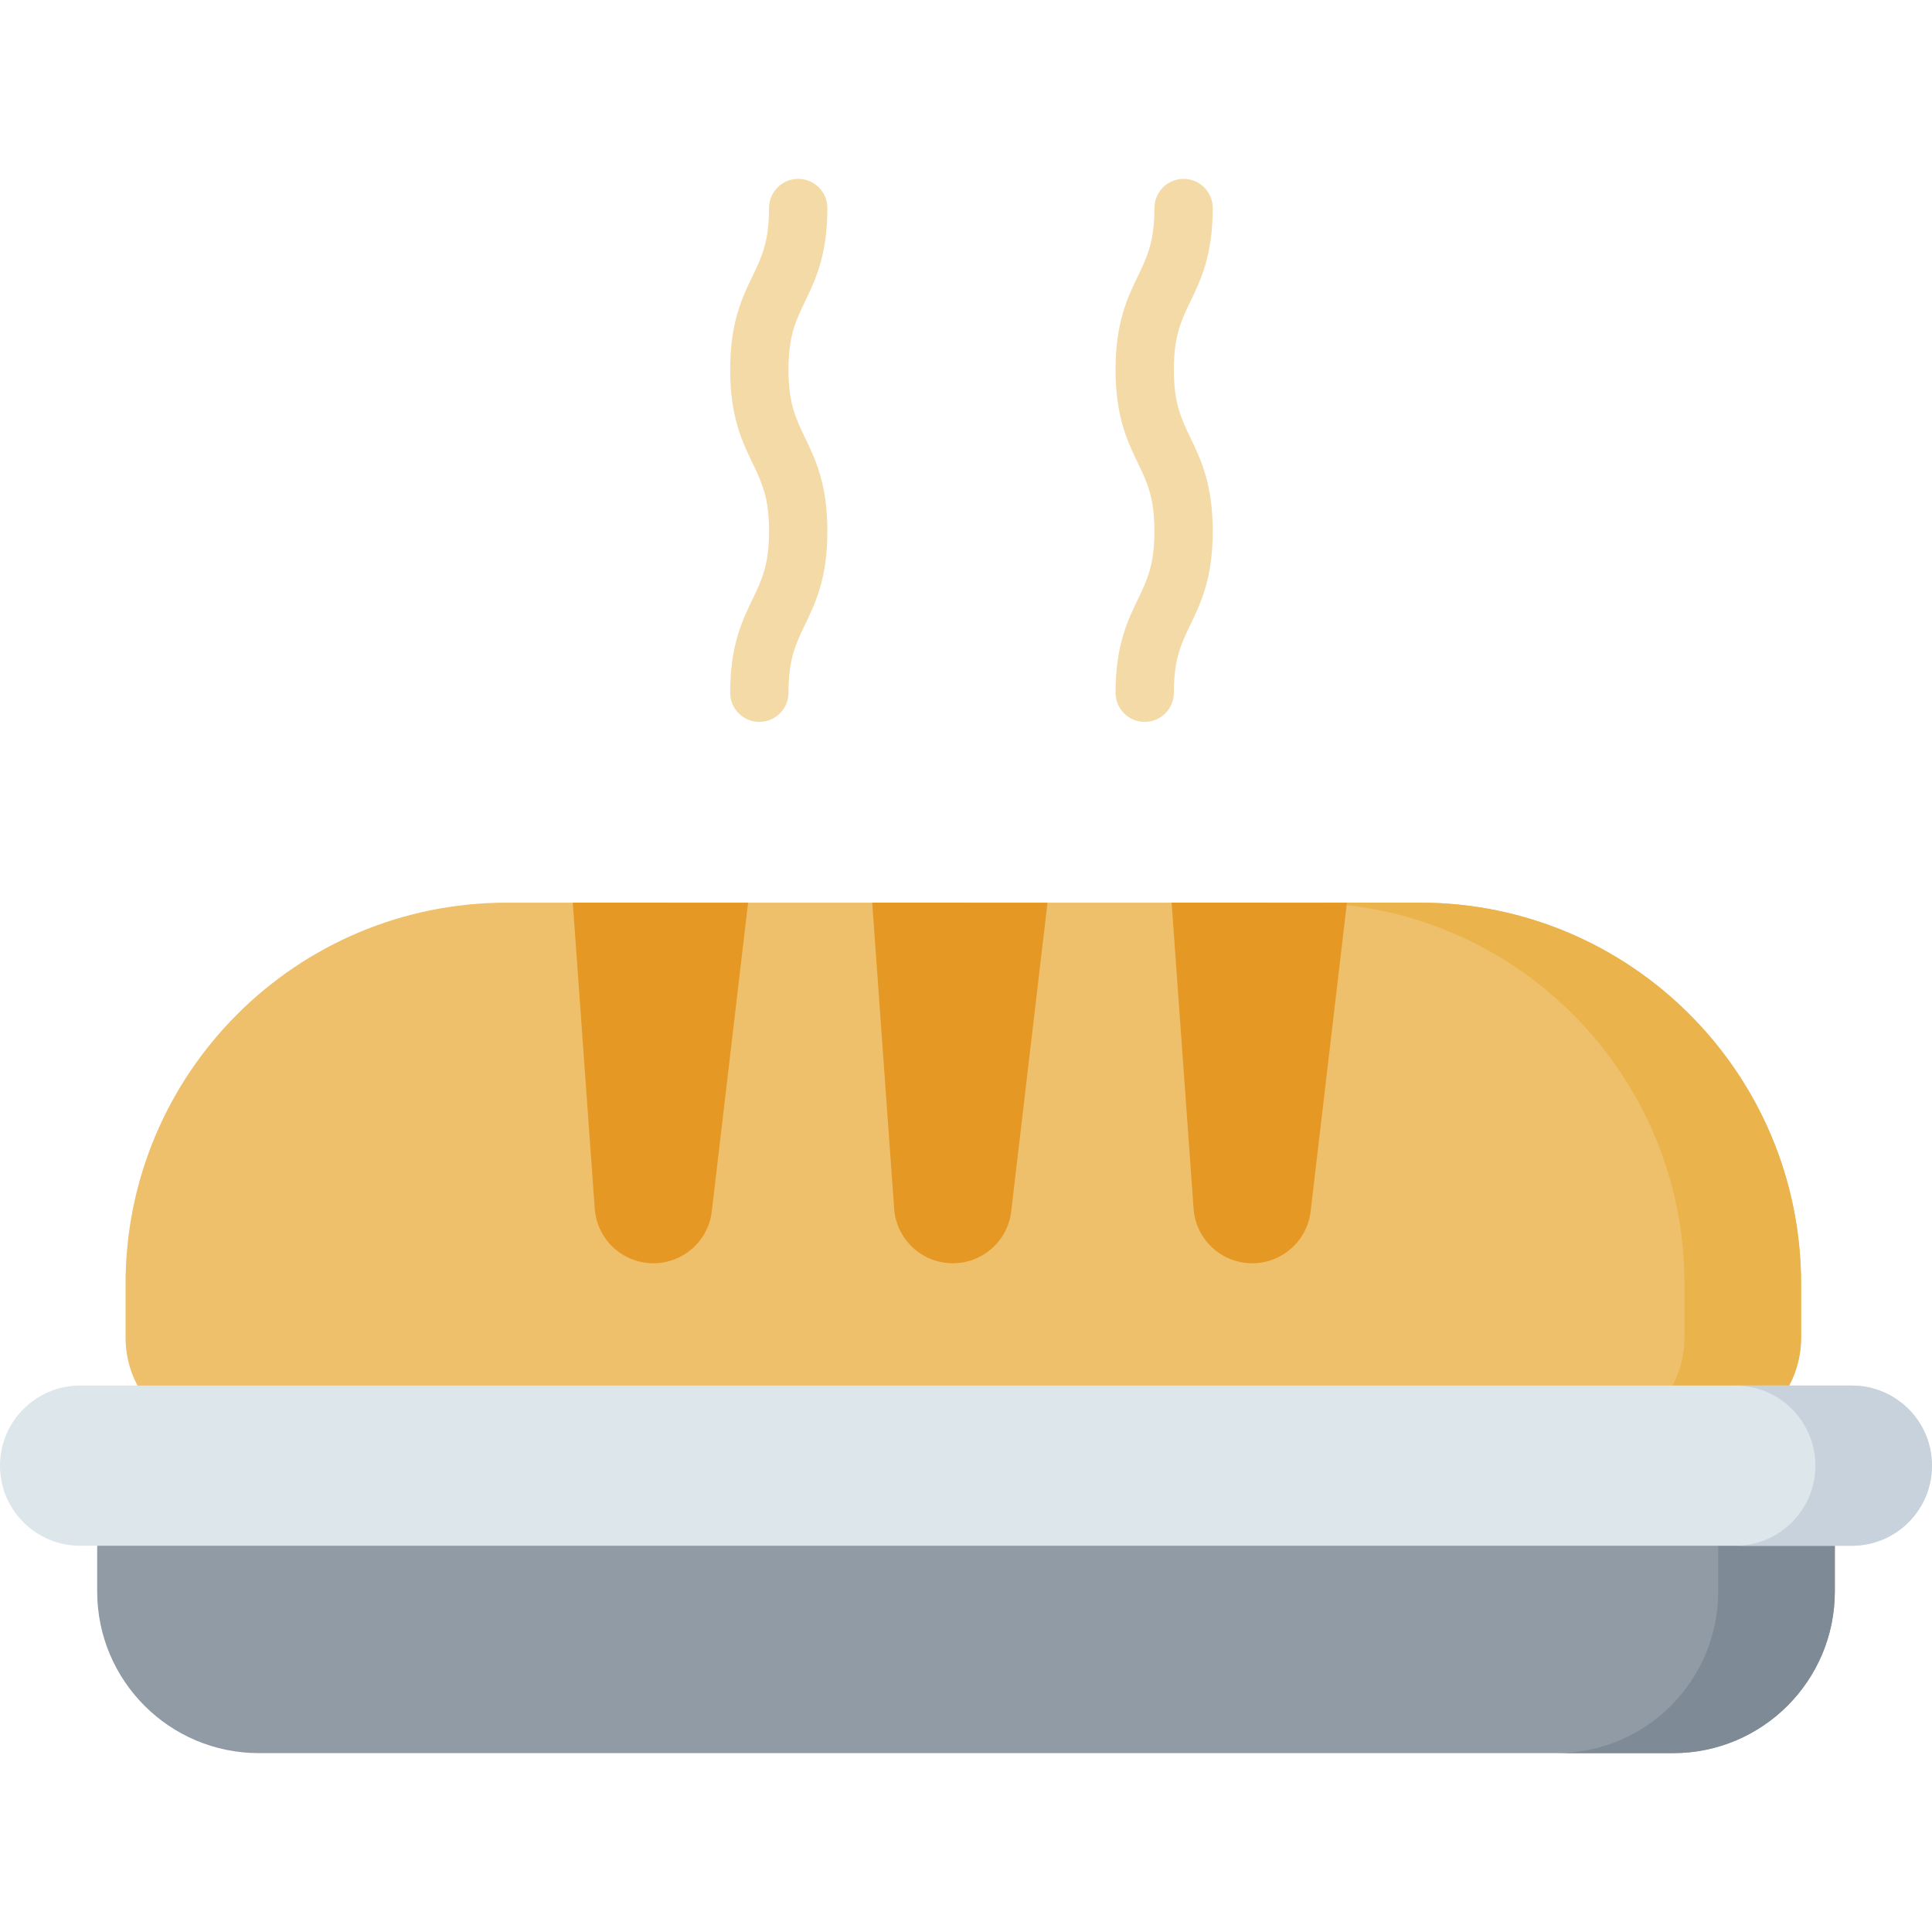 <svg id="Capa_1" enable-background="new 0 0 497 497" height="512" viewBox="0 0 497 497" width="512" xmlns="http://www.w3.org/2000/svg"><g><g><path d="m436.969 370.427h-378.318c-14.554 0-26.352-11.798-26.352-26.352v-13.822c0-54.15 43.897-98.048 98.048-98.048h234.926c54.15 0 98.048 43.898 98.048 98.048v13.822c0 14.554-11.799 26.352-26.352 26.352z" fill="#eec06b"/></g><g><path d="m365.273 232.205h-30c54.15 0 98.048 43.898 98.048 98.048v13.822c0 14.554-11.798 26.352-26.352 26.352h30c14.554 0 26.352-11.798 26.352-26.352v-13.822c0-54.15-43.898-98.048-98.048-98.048z" fill="#ebb34c"/></g><g><path d="m147.346 232.205 5.648 78.719c.568 7.916 7.155 14.047 15.091 14.047 7.673 0 14.131-5.743 15.026-13.363l9.336-79.403z" fill="#e69824"/></g><g><path d="m224.37 232.205 5.648 78.719c.568 7.916 7.155 14.047 15.091 14.047 7.673 0 14.131-5.743 15.026-13.363l9.336-79.403z" fill="#e69824"/></g><g><path d="m301.394 232.205 5.648 78.719c.568 7.916 7.155 14.047 15.091 14.047 7.673 0 14.131-5.743 15.026-13.363l9.336-79.403z" fill="#e69824"/></g><g><path d="m25 397.643 223.5-30 223.5 30v11.748c0 22.972-18.623 41.595-41.595 41.595h-363.81c-22.972 0-41.595-18.623-41.595-41.595z" fill="#909ba6"/></g><g><path d="m442 397.643v11.748c0 22.972-18.623 41.595-41.595 41.595h30c22.972 0 41.595-18.623 41.595-41.595v-11.748z" fill="#7e8b96"/></g><g><path d="m476.392 397.643h-455.784c-11.381 0-20.608-9.227-20.608-20.608 0-11.382 9.227-20.608 20.608-20.608h455.784c11.382 0 20.608 9.227 20.608 20.608 0 11.381-9.227 20.608-20.608 20.608z" fill="#dce6eb"/></g><g><path d="m476.392 356.427h-30c11.382 0 20.608 9.227 20.608 20.608 0 11.382-9.227 20.608-20.608 20.608h30c11.382 0 20.608-9.227 20.608-20.608 0-11.382-9.227-20.608-20.608-20.608z" fill="#c8d2dc"/></g><g><path d="m195.336 185.705c-4.142 0-7.5-3.358-7.5-7.5 0-12.101 3.05-18.439 5.742-24.032 2.379-4.943 4.258-8.848 4.258-17.527 0-8.681-1.879-12.587-4.258-17.531-2.691-5.593-5.742-11.933-5.742-24.035s3.05-18.441 5.742-24.035c2.379-4.944 4.258-8.85 4.258-17.531 0-4.142 3.358-7.5 7.5-7.5s7.5 3.358 7.5 7.5c0 12.102-3.05 18.441-5.742 24.035-2.379 4.944-4.258 8.85-4.258 17.531s1.879 12.586 4.258 17.531c2.691 5.593 5.742 11.933 5.742 24.035 0 12.101-3.05 18.439-5.742 24.032-2.379 4.943-4.258 8.848-4.258 17.527 0 4.142-3.358 7.5-7.5 7.5z" fill="#f4daa7"/></g><g><path d="m294.472 185.705c-4.142 0-7.5-3.358-7.5-7.5 0-12.101 3.05-18.439 5.742-24.032 2.379-4.943 4.258-8.848 4.258-17.527 0-8.681-1.879-12.587-4.258-17.531-2.691-5.593-5.742-11.933-5.742-24.035s3.05-18.441 5.742-24.035c2.379-4.944 4.258-8.85 4.258-17.531 0-4.142 3.358-7.5 7.5-7.5s7.5 3.358 7.5 7.5c0 12.102-3.05 18.441-5.742 24.035-2.379 4.944-4.258 8.85-4.258 17.531s1.879 12.586 4.258 17.531c2.691 5.593 5.742 11.933 5.742 24.035 0 12.101-3.05 18.439-5.742 24.032-2.379 4.943-4.258 8.848-4.258 17.527 0 4.142-3.358 7.5-7.5 7.5z" fill="#f4daa7"/></g></g></svg>